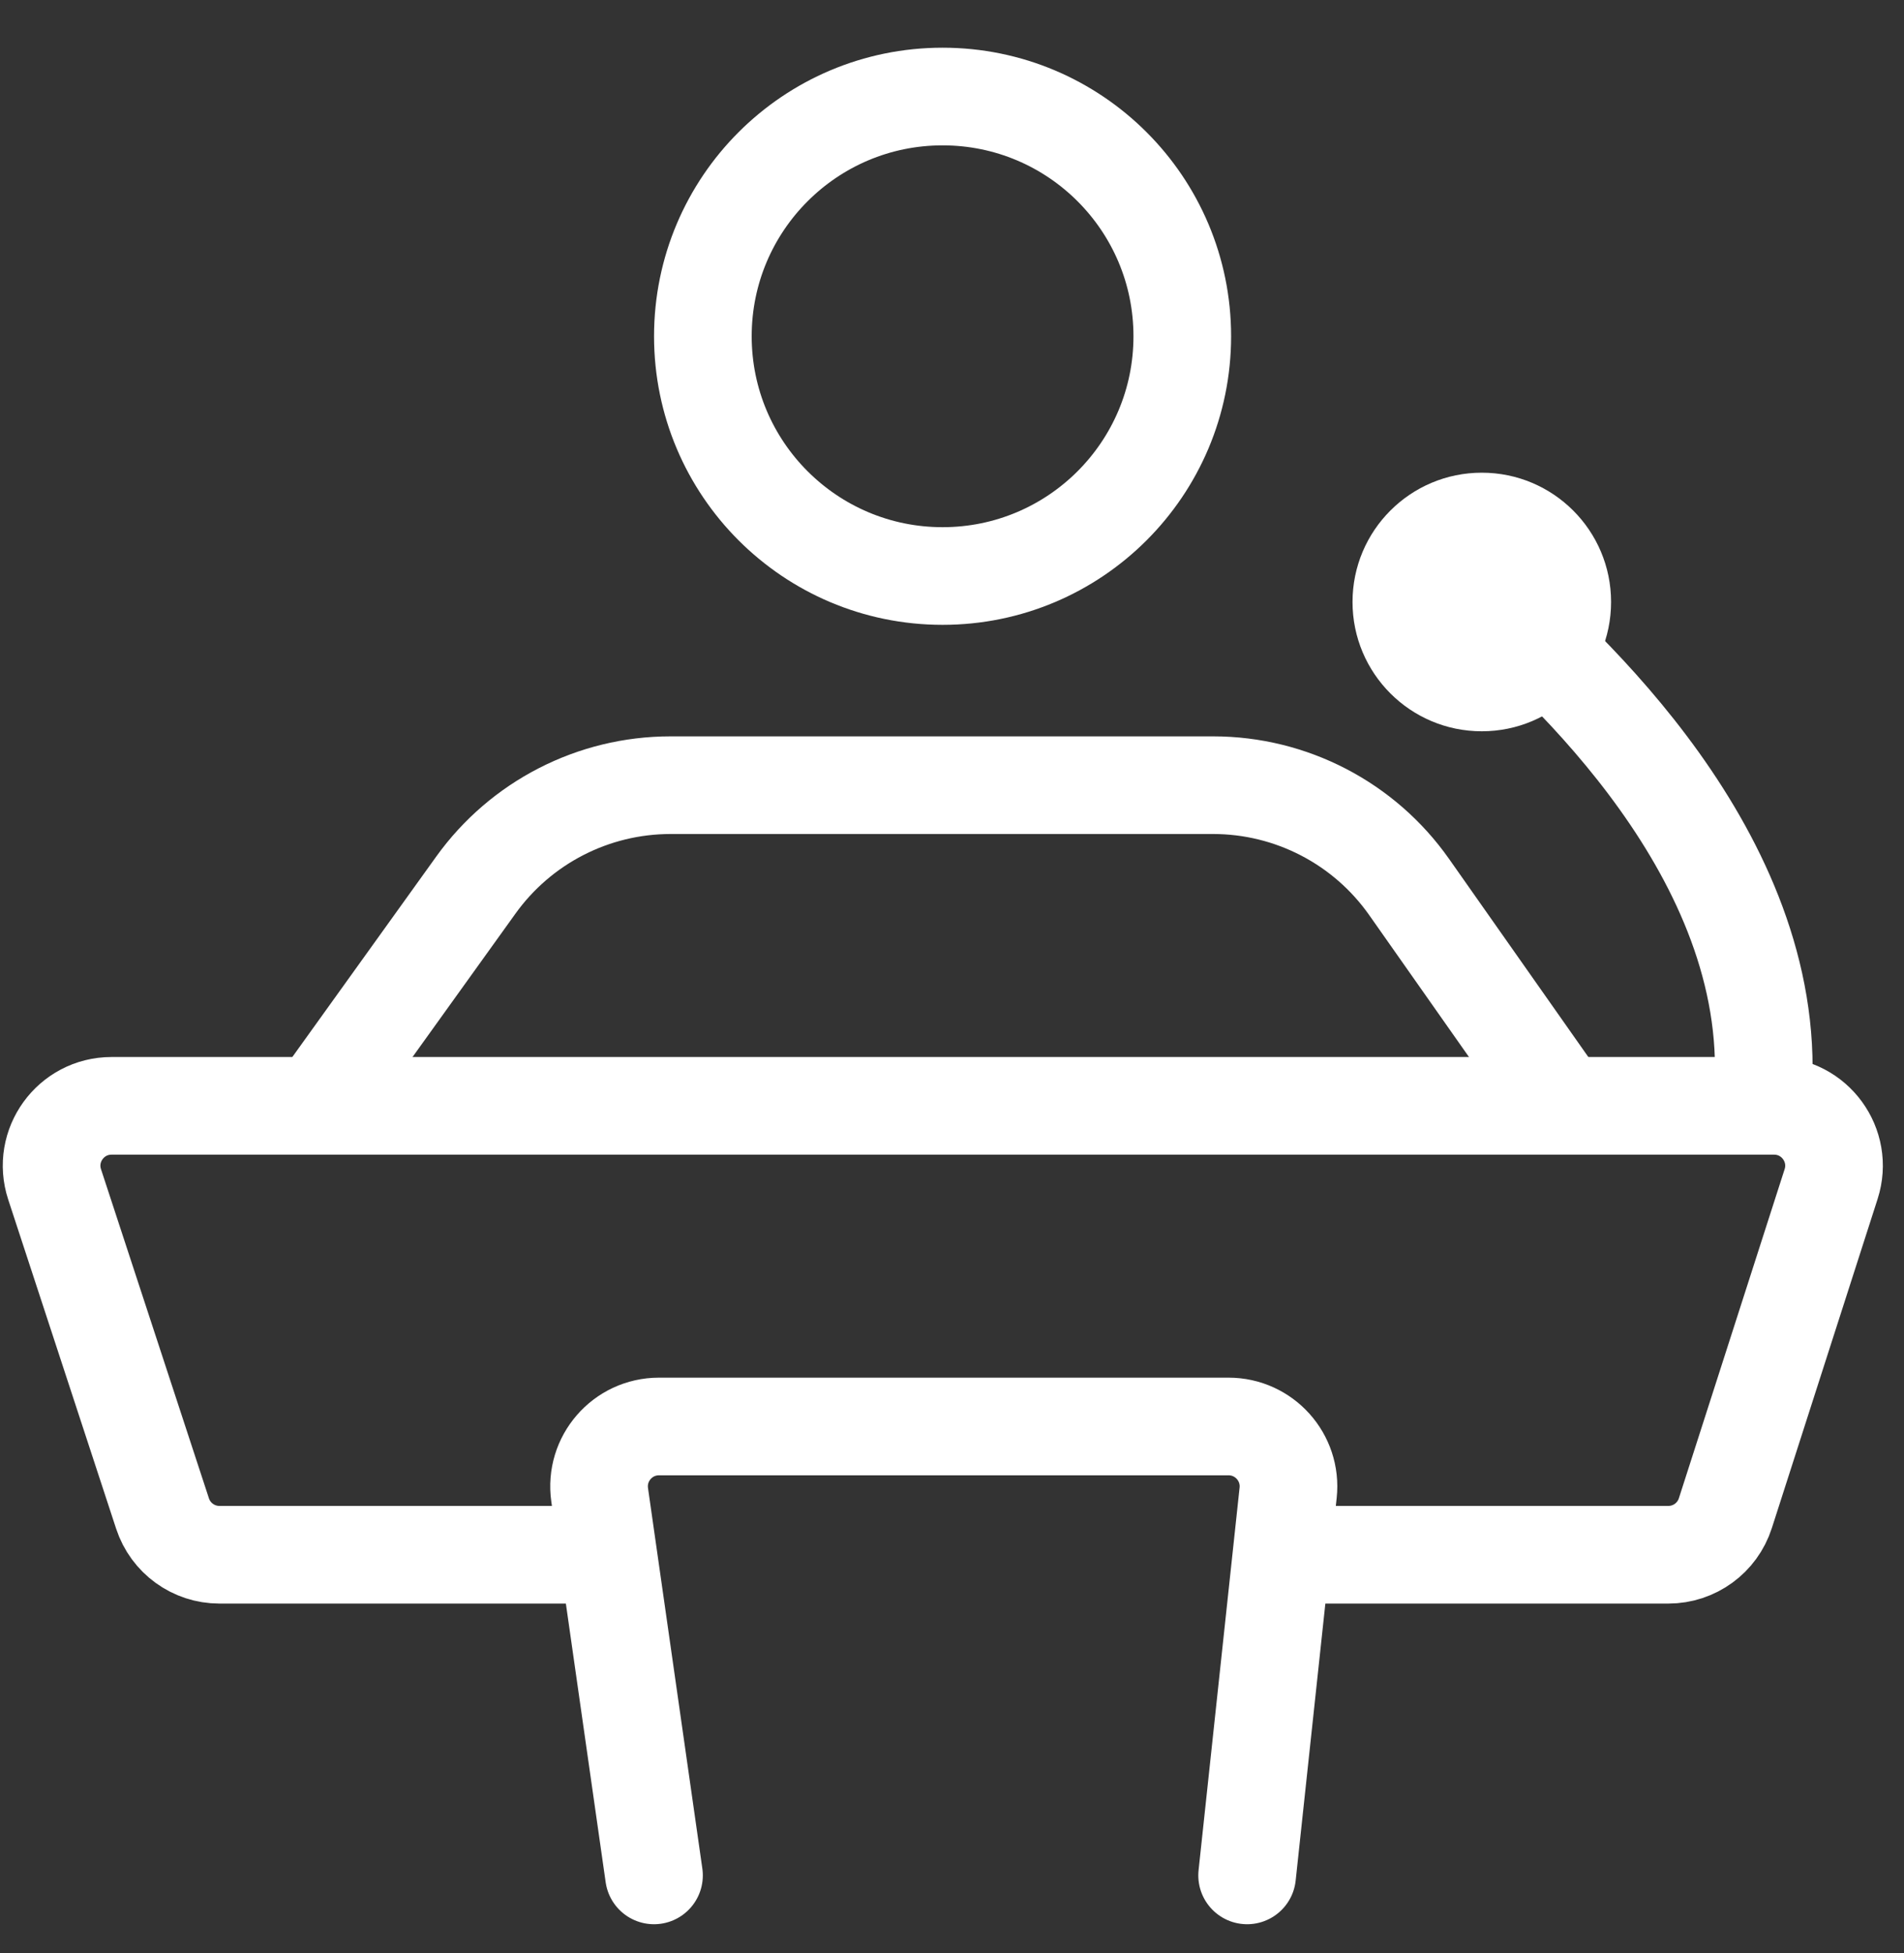<svg xmlns="http://www.w3.org/2000/svg" width="39" height="40" viewBox="0 0 39 40">
  <rect x="0" y="0" width="39" height="40" fill="#333333" stroke="none"/>
  <g fill="none" fill-rule="evenodd" transform="translate(1 1)">
    <path stroke="#FFF" stroke-linecap="round" stroke-width="2" d="M12.396,37.409 L11.283,29.616 C11.178,28.876 11.751,28.215 12.498,28.215 L24.165,28.215 C24.894,28.215 25.463,28.848 25.385,29.573 L24.545,37.409"/>
    <path stroke="#FFF" stroke-linecap="round" stroke-width="2" d="M11.411,30.842 L3.495,30.842 C2.964,30.842 2.494,30.501 2.329,29.997 L0.119,23.258 C-0.142,22.464 0.45,21.648 1.285,21.648 L35.339,21.648 C36.171,21.648 36.762,22.459 36.507,23.251 L34.341,29.99 C34.178,30.498 33.706,30.842 33.173,30.842 L25.53,30.842"/>
    <path stroke="#FFF" stroke-width="2" d="M30.784,21.32 L27.864,17.167 C26.945,15.859 25.446,15.081 23.848,15.081 L12.735,15.081 C11.153,15.081 9.669,15.843 8.747,17.127 L5.501,21.648"/>
    <circle cx="18.307" cy="5.887" r="4.91" stroke="#FFF" stroke-width="2"/>
    <circle cx="29.352" cy="11.329" r="2.648" fill="#FFF" fill-rule="nonzero"/>
    <path stroke="#FFF" stroke-linecap="round" stroke-width="2" d="M29.218,11.023 C30.75,12.336 35.128,16.145 35.128,20.873"/>
  </g>
</svg>
